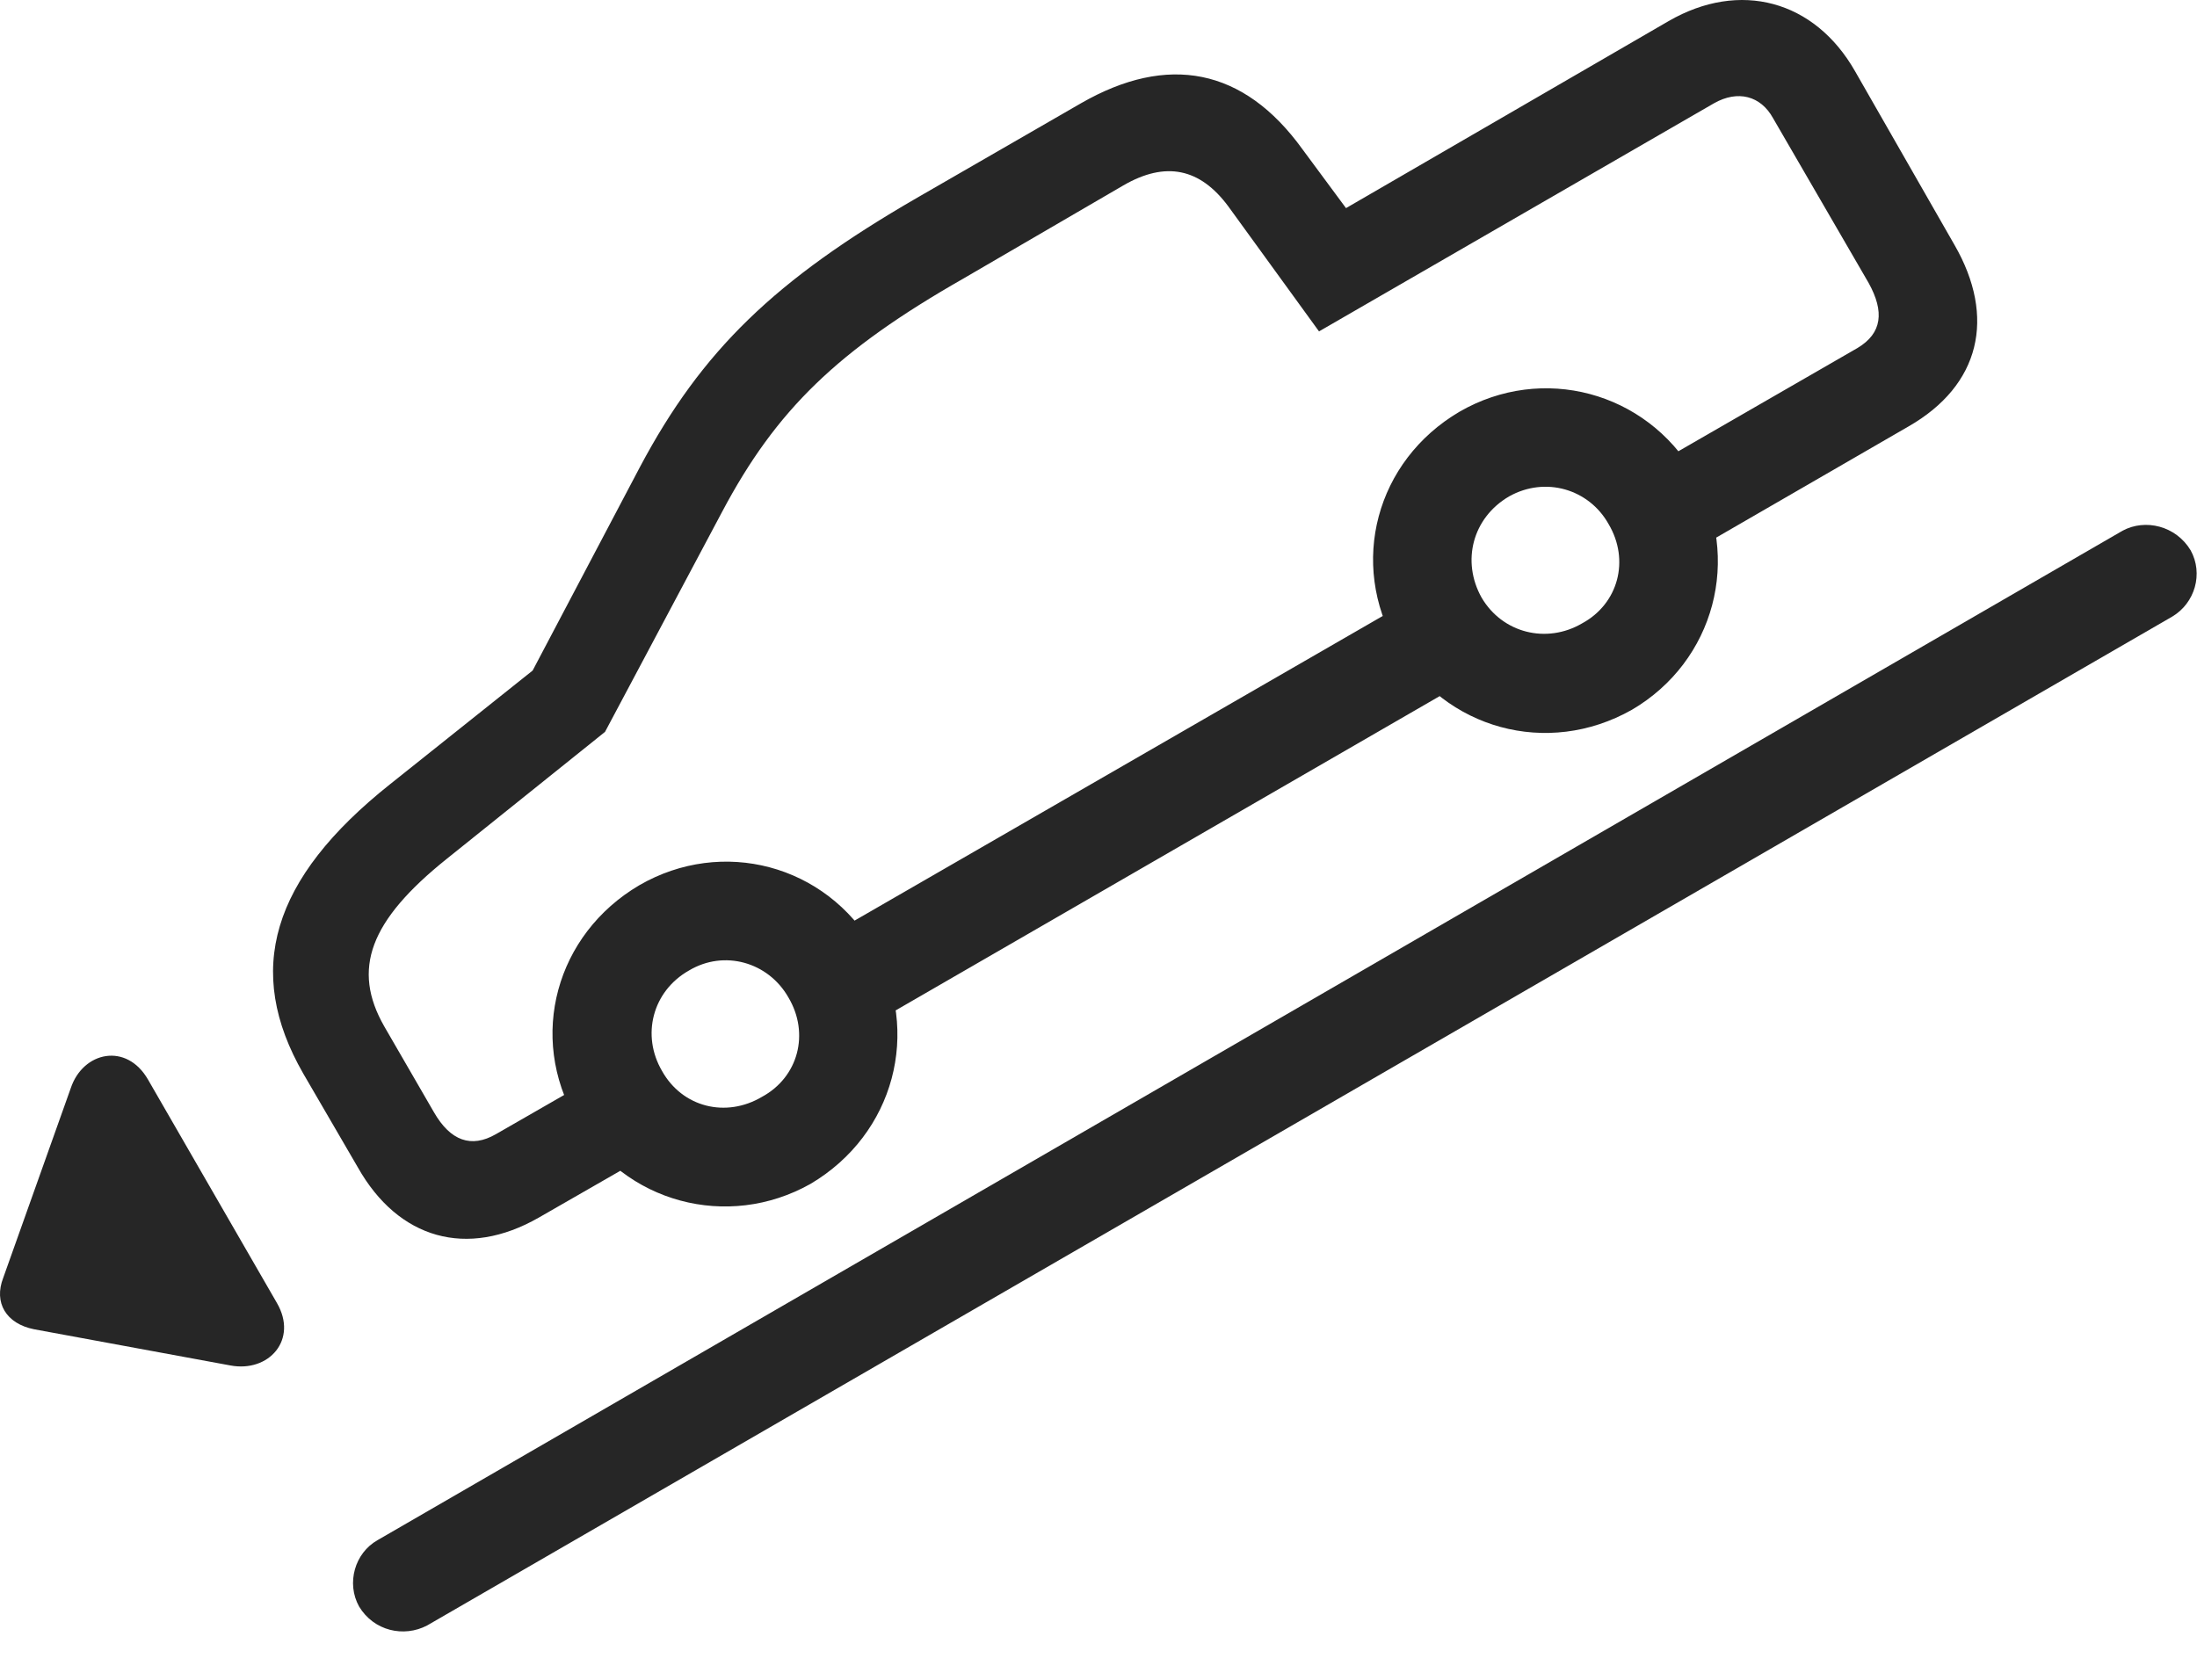 <?xml version="1.0" encoding="UTF-8"?>
<!--Generator: Apple Native CoreSVG 232.5-->
<!DOCTYPE svg
PUBLIC "-//W3C//DTD SVG 1.1//EN"
       "http://www.w3.org/Graphics/SVG/1.1/DTD/svg11.dtd">
<svg version="1.1" xmlns="http://www.w3.org/2000/svg" xmlns:xlink="http://www.w3.org/1999/xlink" width="174.886" height="133.773">
 <g>
  <rect height="133.773" opacity="0" width="174.886" x="0" y="0"/>
  <path d="M42.887 96.94L52.409 91.472L48.649 85.026L39.469 90.3C37.516 91.423 35.856 90.837 34.538 88.542L30.582 81.706C27.995 77.165 29.411 73.307 35.563 68.376L48.161 58.268L57.487 40.739C61.784 32.634 66.666 27.897 76.676 22.184L89.42 14.762C92.79 12.809 95.524 13.395 97.77 16.423L104.997 26.384L136.442 8.22C138.346 7.145 140.153 7.634 141.129 9.391L148.747 22.526C150.016 24.821 149.821 26.53 147.868 27.702L131.608 37.077L135.368 43.522L151.92 33.952C157.633 30.68 158.903 25.261 155.582 19.499L147.672 5.68C144.45 0.016 138.493-1.595 132.829 1.677L107.145 16.569L103.678 11.882C98.991 5.387 92.936 4.264 86.051 8.22L73.014 15.739C61.686 22.282 55.875 27.897 50.944 37.175L42.399 53.386L31.071 62.419C21.549 69.987 19.45 77.311 24.137 85.466L28.483 92.936C31.706 98.649 37.174 100.212 42.887 96.94ZM67.252 82.78L118.717 53.044L114.811 46.305L63.346 75.993ZM64.518 94.255C71.207 90.3 73.356 82.097 69.596 75.505C65.739 68.815 57.487 66.667 50.895 70.475C44.254 74.382 42.008 82.536 45.866 89.177C49.674 95.768 57.926 97.966 64.518 94.255ZM60.661 87.321C57.78 89.03 54.313 88.151 52.702 85.27C51.041 82.438 51.92 78.923 54.85 77.263C57.633 75.602 61.149 76.579 62.76 79.411C64.469 82.292 63.541 85.759 60.661 87.321ZM129.899 56.511C136.491 52.653 138.688 44.401 134.879 37.761C131.022 31.169 122.77 28.971 116.178 32.78C109.538 36.686 107.34 44.841 111.198 51.481C115.006 58.024 123.161 60.319 129.899 56.511ZM125.944 49.626C123.112 51.286 119.596 50.407 117.936 47.575C116.325 44.694 117.204 41.227 120.133 39.518C123.014 37.907 126.481 38.932 128.043 41.716C129.752 44.596 128.825 48.063 125.944 49.626Z" fill="#000000" fill-opacity="0.85"/>
  <path d="M28.581 127.897C29.752 129.85 32.145 130.387 34 129.411L172.916 49.089C174.723 48.014 175.407 45.671 174.381 43.815C173.209 41.862 170.768 41.276 168.961 42.253L30.045 122.624C28.239 123.649 27.555 126.042 28.581 127.897ZM22.038 103.727L11.784 85.954C10.075 82.975 6.608 83.708 5.631 86.638L0.26 101.725C-0.521 103.727 0.504 105.387 2.702 105.827L18.327 108.708C21.403 109.294 23.747 106.657 22.038 103.727Z" fill="#000000" fill-opacity="0.85"/>
 </g>
</svg>
